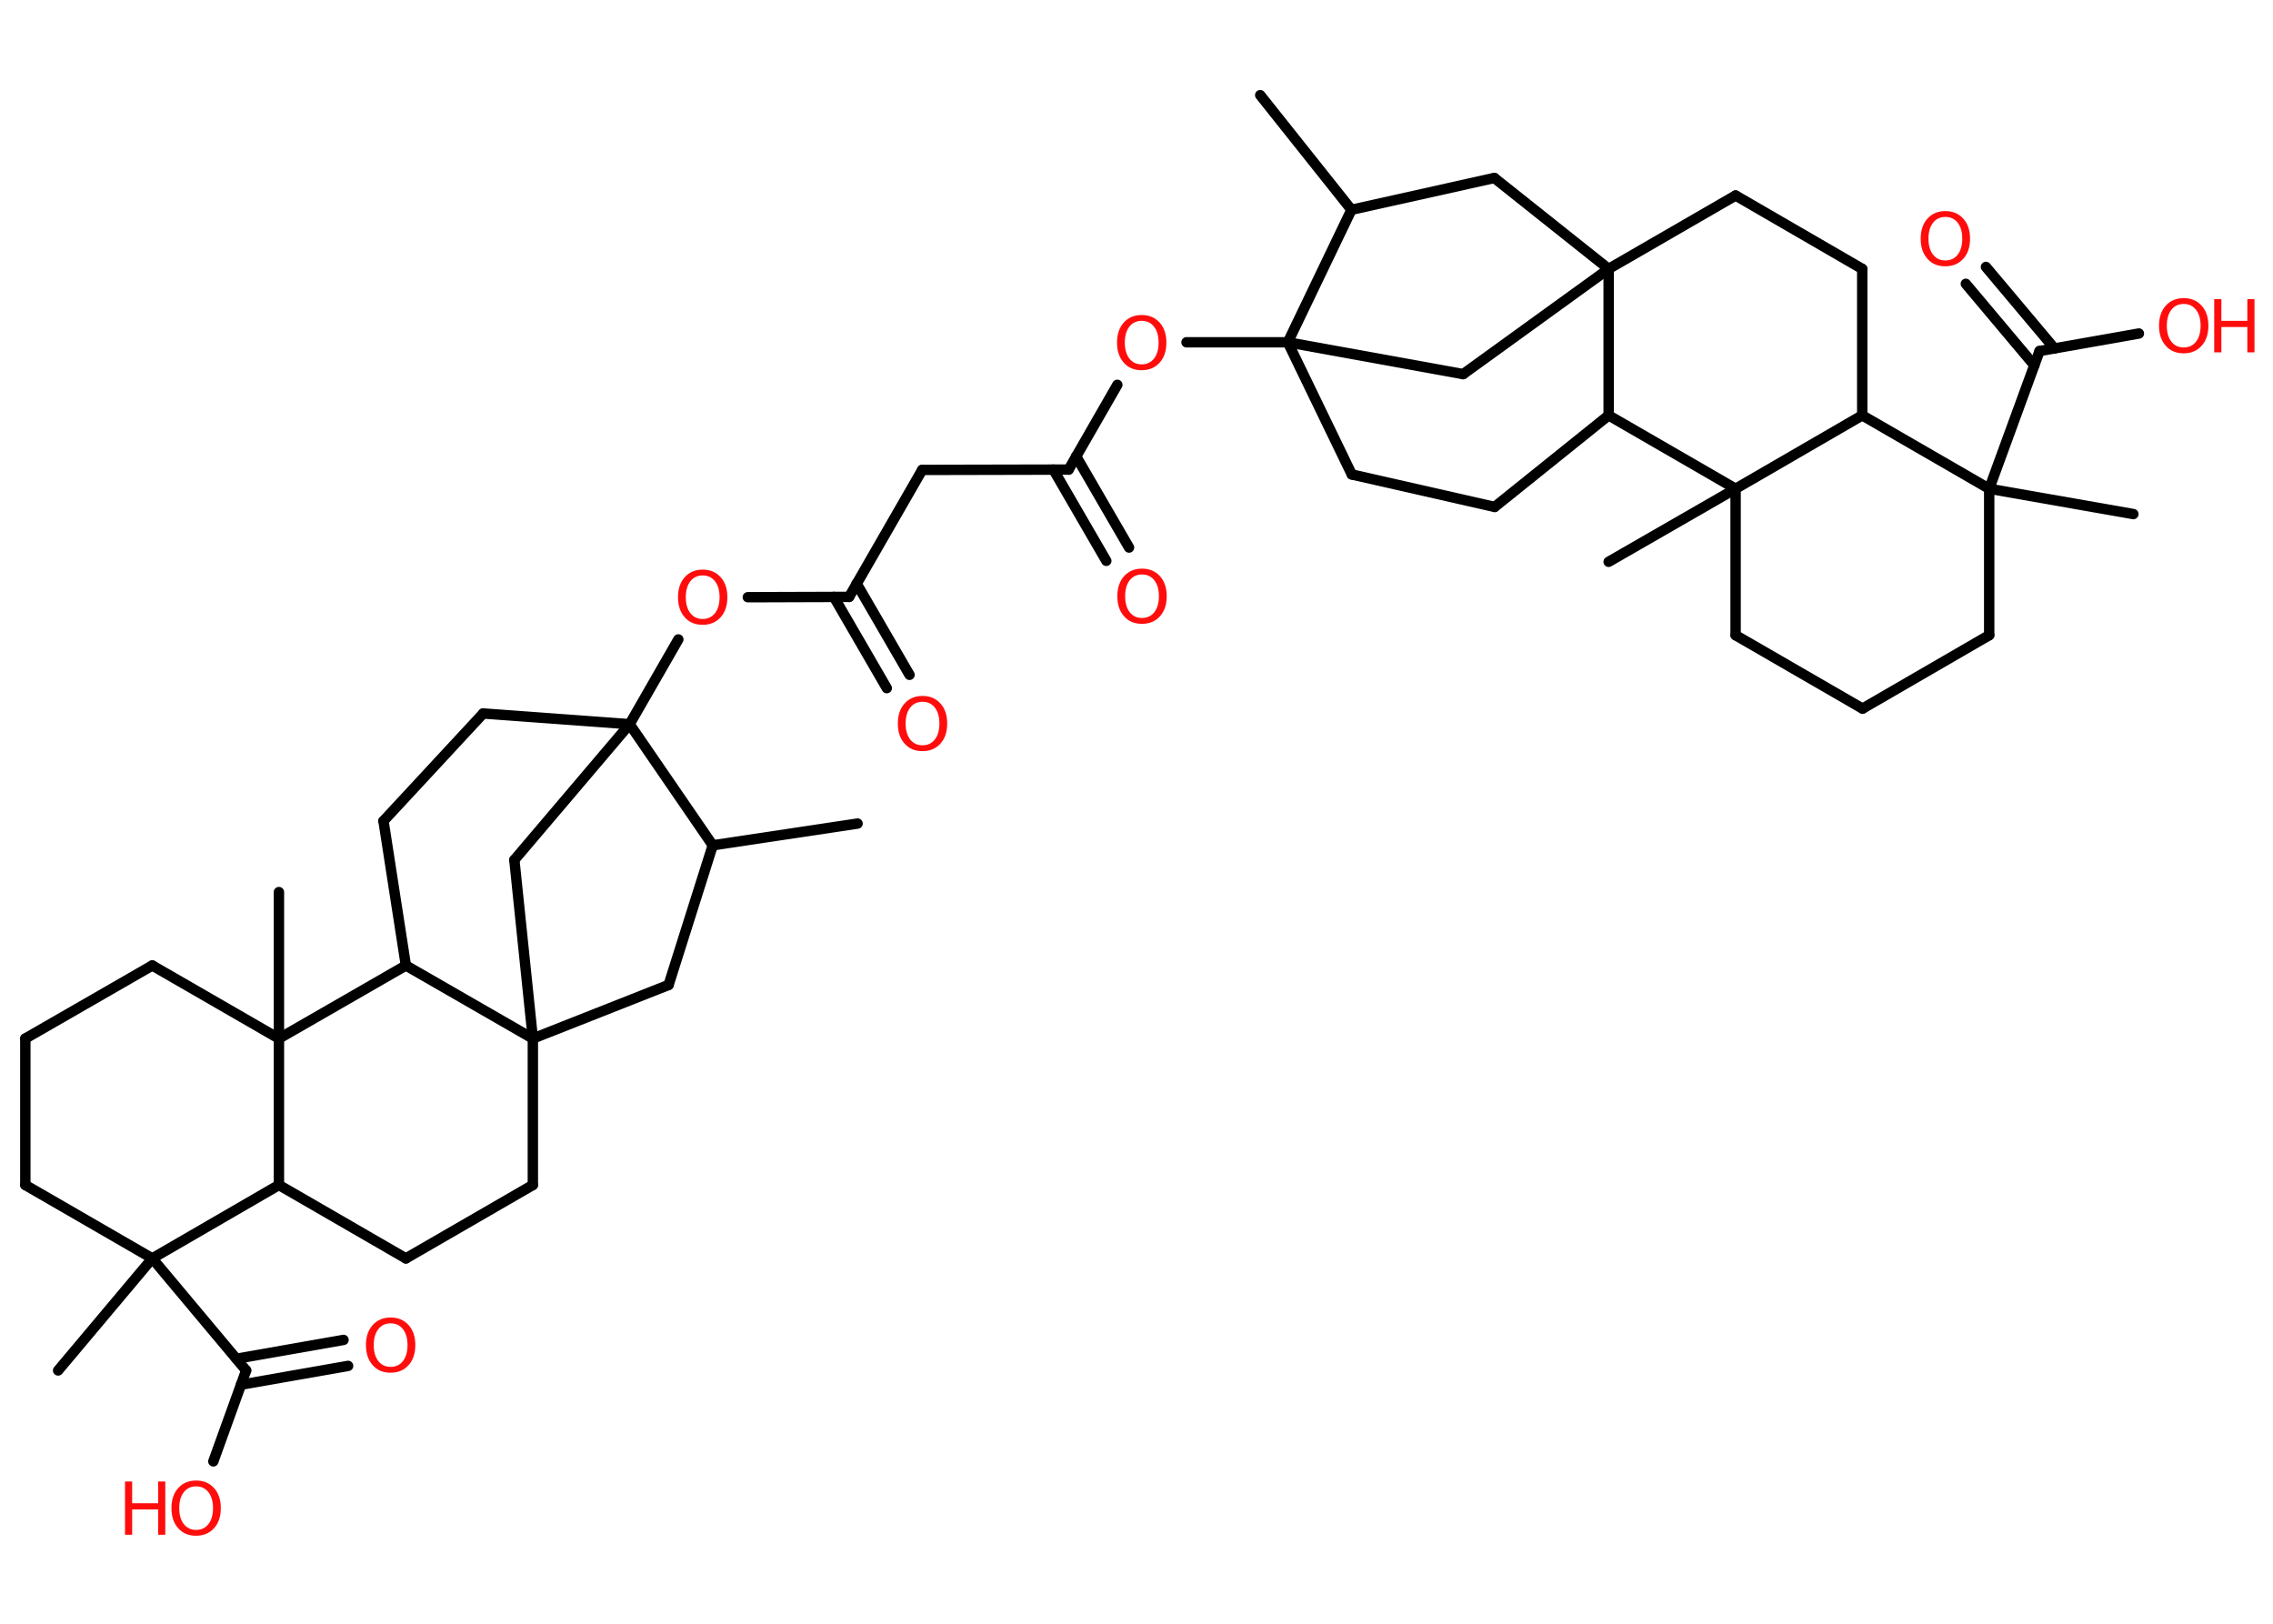 <?xml version='1.0' encoding='UTF-8'?>
<!DOCTYPE svg PUBLIC "-//W3C//DTD SVG 1.1//EN" "http://www.w3.org/Graphics/SVG/1.1/DTD/svg11.dtd">
<svg version='1.2' xmlns='http://www.w3.org/2000/svg' xmlns:xlink='http://www.w3.org/1999/xlink' width='70.0mm' height='50.0mm' viewBox='0 0 70.0 50.0'>
  <desc>Generated by the Chemistry Development Kit (http://github.com/cdk)</desc>
  <g stroke-linecap='round' stroke-linejoin='round' stroke='#000000' stroke-width='.32' fill='#FF0D0D'>
    <rect x='.0' y='.0' width='70.0' height='50.0' fill='#FFFFFF' stroke='none'/>
    <g id='mol1' class='mol'>
      <line id='mol1bnd1' class='bond' x1='26.41' y1='25.36' x2='21.95' y2='26.03'/>
      <line id='mol1bnd2' class='bond' x1='21.95' y1='26.03' x2='20.59' y2='30.33'/>
      <line id='mol1bnd3' class='bond' x1='20.59' y1='30.33' x2='16.41' y2='31.98'/>
      <line id='mol1bnd4' class='bond' x1='16.41' y1='31.98' x2='16.41' y2='36.49'/>
      <line id='mol1bnd5' class='bond' x1='16.41' y1='36.49' x2='12.5' y2='38.75'/>
      <line id='mol1bnd6' class='bond' x1='12.5' y1='38.75' x2='8.59' y2='36.49'/>
      <line id='mol1bnd7' class='bond' x1='8.59' y1='36.49' x2='4.69' y2='38.75'/>
      <line id='mol1bnd8' class='bond' x1='4.69' y1='38.75' x2='1.79' y2='42.2'/>
      <line id='mol1bnd9' class='bond' x1='4.69' y1='38.75' x2='7.58' y2='42.2'/>
      <g id='mol1bnd10' class='bond'>
        <line x1='7.28' y1='41.84' x2='10.58' y2='41.26'/>
        <line x1='7.42' y1='42.64' x2='10.72' y2='42.06'/>
      </g>
      <line id='mol1bnd11' class='bond' x1='7.58' y1='42.2' x2='6.57' y2='45.0'/>
      <line id='mol1bnd12' class='bond' x1='4.69' y1='38.75' x2='.78' y2='36.49'/>
      <line id='mol1bnd13' class='bond' x1='.78' y1='36.49' x2='.78' y2='31.98'/>
      <line id='mol1bnd14' class='bond' x1='.78' y1='31.98' x2='4.69' y2='29.73'/>
      <line id='mol1bnd15' class='bond' x1='4.69' y1='29.73' x2='8.59' y2='31.98'/>
      <line id='mol1bnd16' class='bond' x1='8.59' y1='36.49' x2='8.59' y2='31.98'/>
      <line id='mol1bnd17' class='bond' x1='8.59' y1='31.98' x2='8.59' y2='27.47'/>
      <line id='mol1bnd18' class='bond' x1='8.59' y1='31.98' x2='12.5' y2='29.73'/>
      <line id='mol1bnd19' class='bond' x1='16.41' y1='31.98' x2='12.5' y2='29.73'/>
      <line id='mol1bnd20' class='bond' x1='12.5' y1='29.73' x2='11.81' y2='25.28'/>
      <line id='mol1bnd21' class='bond' x1='11.81' y1='25.28' x2='14.88' y2='21.97'/>
      <line id='mol1bnd22' class='bond' x1='14.88' y1='21.97' x2='19.39' y2='22.3'/>
      <line id='mol1bnd23' class='bond' x1='21.95' y1='26.03' x2='19.39' y2='22.3'/>
      <line id='mol1bnd24' class='bond' x1='19.39' y1='22.3' x2='20.89' y2='19.69'/>
      <line id='mol1bnd25' class='bond' x1='23.03' y1='18.39' x2='26.15' y2='18.38'/>
      <g id='mol1bnd26' class='bond'>
        <line x1='26.38' y1='17.97' x2='28.01' y2='20.78'/>
        <line x1='25.68' y1='18.38' x2='27.31' y2='21.19'/>
      </g>
      <line id='mol1bnd27' class='bond' x1='26.15' y1='18.38' x2='28.4' y2='14.47'/>
      <line id='mol1bnd28' class='bond' x1='28.4' y1='14.47' x2='32.91' y2='14.46'/>
      <g id='mol1bnd29' class='bond'>
        <line x1='33.14' y1='14.05' x2='34.77' y2='16.86'/>
        <line x1='32.44' y1='14.46' x2='34.07' y2='17.27'/>
      </g>
      <line id='mol1bnd30' class='bond' x1='32.91' y1='14.46' x2='34.41' y2='11.85'/>
      <line id='mol1bnd31' class='bond' x1='36.54' y1='10.54' x2='39.66' y2='10.54'/>
      <line id='mol1bnd32' class='bond' x1='39.66' y1='10.54' x2='41.63' y2='14.61'/>
      <line id='mol1bnd33' class='bond' x1='41.63' y1='14.61' x2='46.03' y2='15.61'/>
      <line id='mol1bnd34' class='bond' x1='46.03' y1='15.61' x2='49.54' y2='12.79'/>
      <line id='mol1bnd35' class='bond' x1='49.54' y1='12.79' x2='49.54' y2='8.28'/>
      <line id='mol1bnd36' class='bond' x1='49.54' y1='8.28' x2='53.45' y2='6.02'/>
      <line id='mol1bnd37' class='bond' x1='53.45' y1='6.02' x2='57.35' y2='8.28'/>
      <line id='mol1bnd38' class='bond' x1='57.35' y1='8.28' x2='57.35' y2='12.79'/>
      <line id='mol1bnd39' class='bond' x1='57.35' y1='12.79' x2='61.26' y2='15.05'/>
      <line id='mol1bnd40' class='bond' x1='61.26' y1='15.05' x2='65.7' y2='15.83'/>
      <line id='mol1bnd41' class='bond' x1='61.26' y1='15.05' x2='62.81' y2='10.81'/>
      <g id='mol1bnd42' class='bond'>
        <line x1='62.65' y1='11.25' x2='60.54' y2='8.74'/>
        <line x1='63.27' y1='10.73' x2='61.16' y2='8.22'/>
      </g>
      <line id='mol1bnd43' class='bond' x1='62.81' y1='10.81' x2='65.87' y2='10.27'/>
      <line id='mol1bnd44' class='bond' x1='61.26' y1='15.05' x2='61.26' y2='19.56'/>
      <line id='mol1bnd45' class='bond' x1='61.26' y1='19.56' x2='57.36' y2='21.82'/>
      <line id='mol1bnd46' class='bond' x1='57.36' y1='21.82' x2='53.45' y2='19.56'/>
      <line id='mol1bnd47' class='bond' x1='53.45' y1='19.56' x2='53.45' y2='15.05'/>
      <line id='mol1bnd48' class='bond' x1='49.54' y1='12.79' x2='53.45' y2='15.05'/>
      <line id='mol1bnd49' class='bond' x1='57.35' y1='12.79' x2='53.45' y2='15.05'/>
      <line id='mol1bnd50' class='bond' x1='53.45' y1='15.05' x2='49.54' y2='17.3'/>
      <line id='mol1bnd51' class='bond' x1='49.54' y1='8.28' x2='46.02' y2='5.48'/>
      <line id='mol1bnd52' class='bond' x1='46.02' y1='5.48' x2='41.62' y2='6.46'/>
      <line id='mol1bnd53' class='bond' x1='39.66' y1='10.54' x2='41.62' y2='6.46'/>
      <line id='mol1bnd54' class='bond' x1='41.62' y1='6.46' x2='38.81' y2='2.93'/>
      <line id='mol1bnd55' class='bond' x1='49.54' y1='8.28' x2='45.06' y2='11.52'/>
      <line id='mol1bnd56' class='bond' x1='39.66' y1='10.54' x2='45.06' y2='11.52'/>
      <line id='mol1bnd57' class='bond' x1='19.39' y1='22.3' x2='15.84' y2='26.48'/>
      <line id='mol1bnd58' class='bond' x1='16.41' y1='31.98' x2='15.84' y2='26.48'/>
      <path id='mol1atm11' class='atom' d='M12.03 40.75q-.24 .0 -.38 .18q-.14 .18 -.14 .49q.0 .31 .14 .49q.14 .18 .38 .18q.24 .0 .38 -.18q.14 -.18 .14 -.49q.0 -.31 -.14 -.49q-.14 -.18 -.38 -.18zM12.03 40.57q.34 .0 .55 .23q.21 .23 .21 .62q.0 .39 -.21 .62q-.21 .23 -.55 .23q-.35 .0 -.55 -.23q-.21 -.23 -.21 -.62q.0 -.39 .21 -.62q.21 -.23 .55 -.23z' stroke='none'/>
      <g id='mol1atm12' class='atom'>
        <path d='M6.04 45.77q-.24 .0 -.38 .18q-.14 .18 -.14 .49q.0 .31 .14 .49q.14 .18 .38 .18q.24 .0 .38 -.18q.14 -.18 .14 -.49q.0 -.31 -.14 -.49q-.14 -.18 -.38 -.18zM6.04 45.59q.34 .0 .55 .23q.21 .23 .21 .62q.0 .39 -.21 .62q-.21 .23 -.55 .23q-.35 .0 -.55 -.23q-.21 -.23 -.21 -.62q.0 -.39 .21 -.62q.21 -.23 .55 -.23z' stroke='none'/>
        <path d='M3.85 45.62h.22v.67h.8v-.67h.22v1.64h-.22v-.78h-.8v.78h-.22v-1.64z' stroke='none'/>
      </g>
      <path id='mol1atm22' class='atom' d='M21.64 17.72q-.24 .0 -.38 .18q-.14 .18 -.14 .49q.0 .31 .14 .49q.14 .18 .38 .18q.24 .0 .38 -.18q.14 -.18 .14 -.49q.0 -.31 -.14 -.49q-.14 -.18 -.38 -.18zM21.64 17.54q.34 .0 .55 .23q.21 .23 .21 .62q.0 .39 -.21 .62q-.21 .23 -.55 .23q-.35 .0 -.55 -.23q-.21 -.23 -.21 -.62q.0 -.39 .21 -.62q.21 -.23 .55 -.23z' stroke='none'/>
      <path id='mol1atm24' class='atom' d='M28.41 21.61q-.24 .0 -.38 .18q-.14 .18 -.14 .49q.0 .31 .14 .49q.14 .18 .38 .18q.24 .0 .38 -.18q.14 -.18 .14 -.49q.0 -.31 -.14 -.49q-.14 -.18 -.38 -.18zM28.41 21.43q.34 .0 .55 .23q.21 .23 .21 .62q.0 .39 -.21 .62q-.21 .23 -.55 .23q-.35 .0 -.55 -.23q-.21 -.23 -.21 -.62q.0 -.39 .21 -.62q.21 -.23 .55 -.23z' stroke='none'/>
      <path id='mol1atm27' class='atom' d='M35.17 17.69q-.24 .0 -.38 .18q-.14 .18 -.14 .49q.0 .31 .14 .49q.14 .18 .38 .18q.24 .0 .38 -.18q.14 -.18 .14 -.49q.0 -.31 -.14 -.49q-.14 -.18 -.38 -.18zM35.17 17.51q.34 .0 .55 .23q.21 .23 .21 .62q.0 .39 -.21 .62q-.21 .23 -.55 .23q-.35 .0 -.55 -.23q-.21 -.23 -.21 -.62q.0 -.39 .21 -.62q.21 -.23 .55 -.23z' stroke='none'/>
      <path id='mol1atm28' class='atom' d='M35.16 9.88q-.24 .0 -.38 .18q-.14 .18 -.14 .49q.0 .31 .14 .49q.14 .18 .38 .18q.24 .0 .38 -.18q.14 -.18 .14 -.49q.0 -.31 -.14 -.49q-.14 -.18 -.38 -.18zM35.16 9.7q.34 .0 .55 .23q.21 .23 .21 .62q.0 .39 -.21 .62q-.21 .23 -.55 .23q-.35 .0 -.55 -.23q-.21 -.23 -.21 -.62q.0 -.39 .21 -.62q.21 -.23 .55 -.23z' stroke='none'/>
      <path id='mol1atm40' class='atom' d='M59.91 6.68q-.24 .0 -.38 .18q-.14 .18 -.14 .49q.0 .31 .14 .49q.14 .18 .38 .18q.24 .0 .38 -.18q.14 -.18 .14 -.49q.0 -.31 -.14 -.49q-.14 -.18 -.38 -.18zM59.91 6.5q.34 .0 .55 .23q.21 .23 .21 .62q.0 .39 -.21 .62q-.21 .23 -.55 .23q-.35 .0 -.55 -.23q-.21 -.23 -.21 -.62q.0 -.39 .21 -.62q.21 -.23 .55 -.23z' stroke='none'/>
      <g id='mol1atm41' class='atom'>
        <path d='M67.25 9.36q-.24 .0 -.38 .18q-.14 .18 -.14 .49q.0 .31 .14 .49q.14 .18 .38 .18q.24 .0 .38 -.18q.14 -.18 .14 -.49q.0 -.31 -.14 -.49q-.14 -.18 -.38 -.18zM67.25 9.18q.34 .0 .55 .23q.21 .23 .21 .62q.0 .39 -.21 .62q-.21 .23 -.55 .23q-.35 .0 -.55 -.23q-.21 -.23 -.21 -.62q.0 -.39 .21 -.62q.21 -.23 .55 -.23z' stroke='none'/>
        <path d='M68.19 9.21h.22v.67h.8v-.67h.22v1.64h-.22v-.78h-.8v.78h-.22v-1.64z' stroke='none'/>
      </g>
    </g>
  </g>
</svg>
